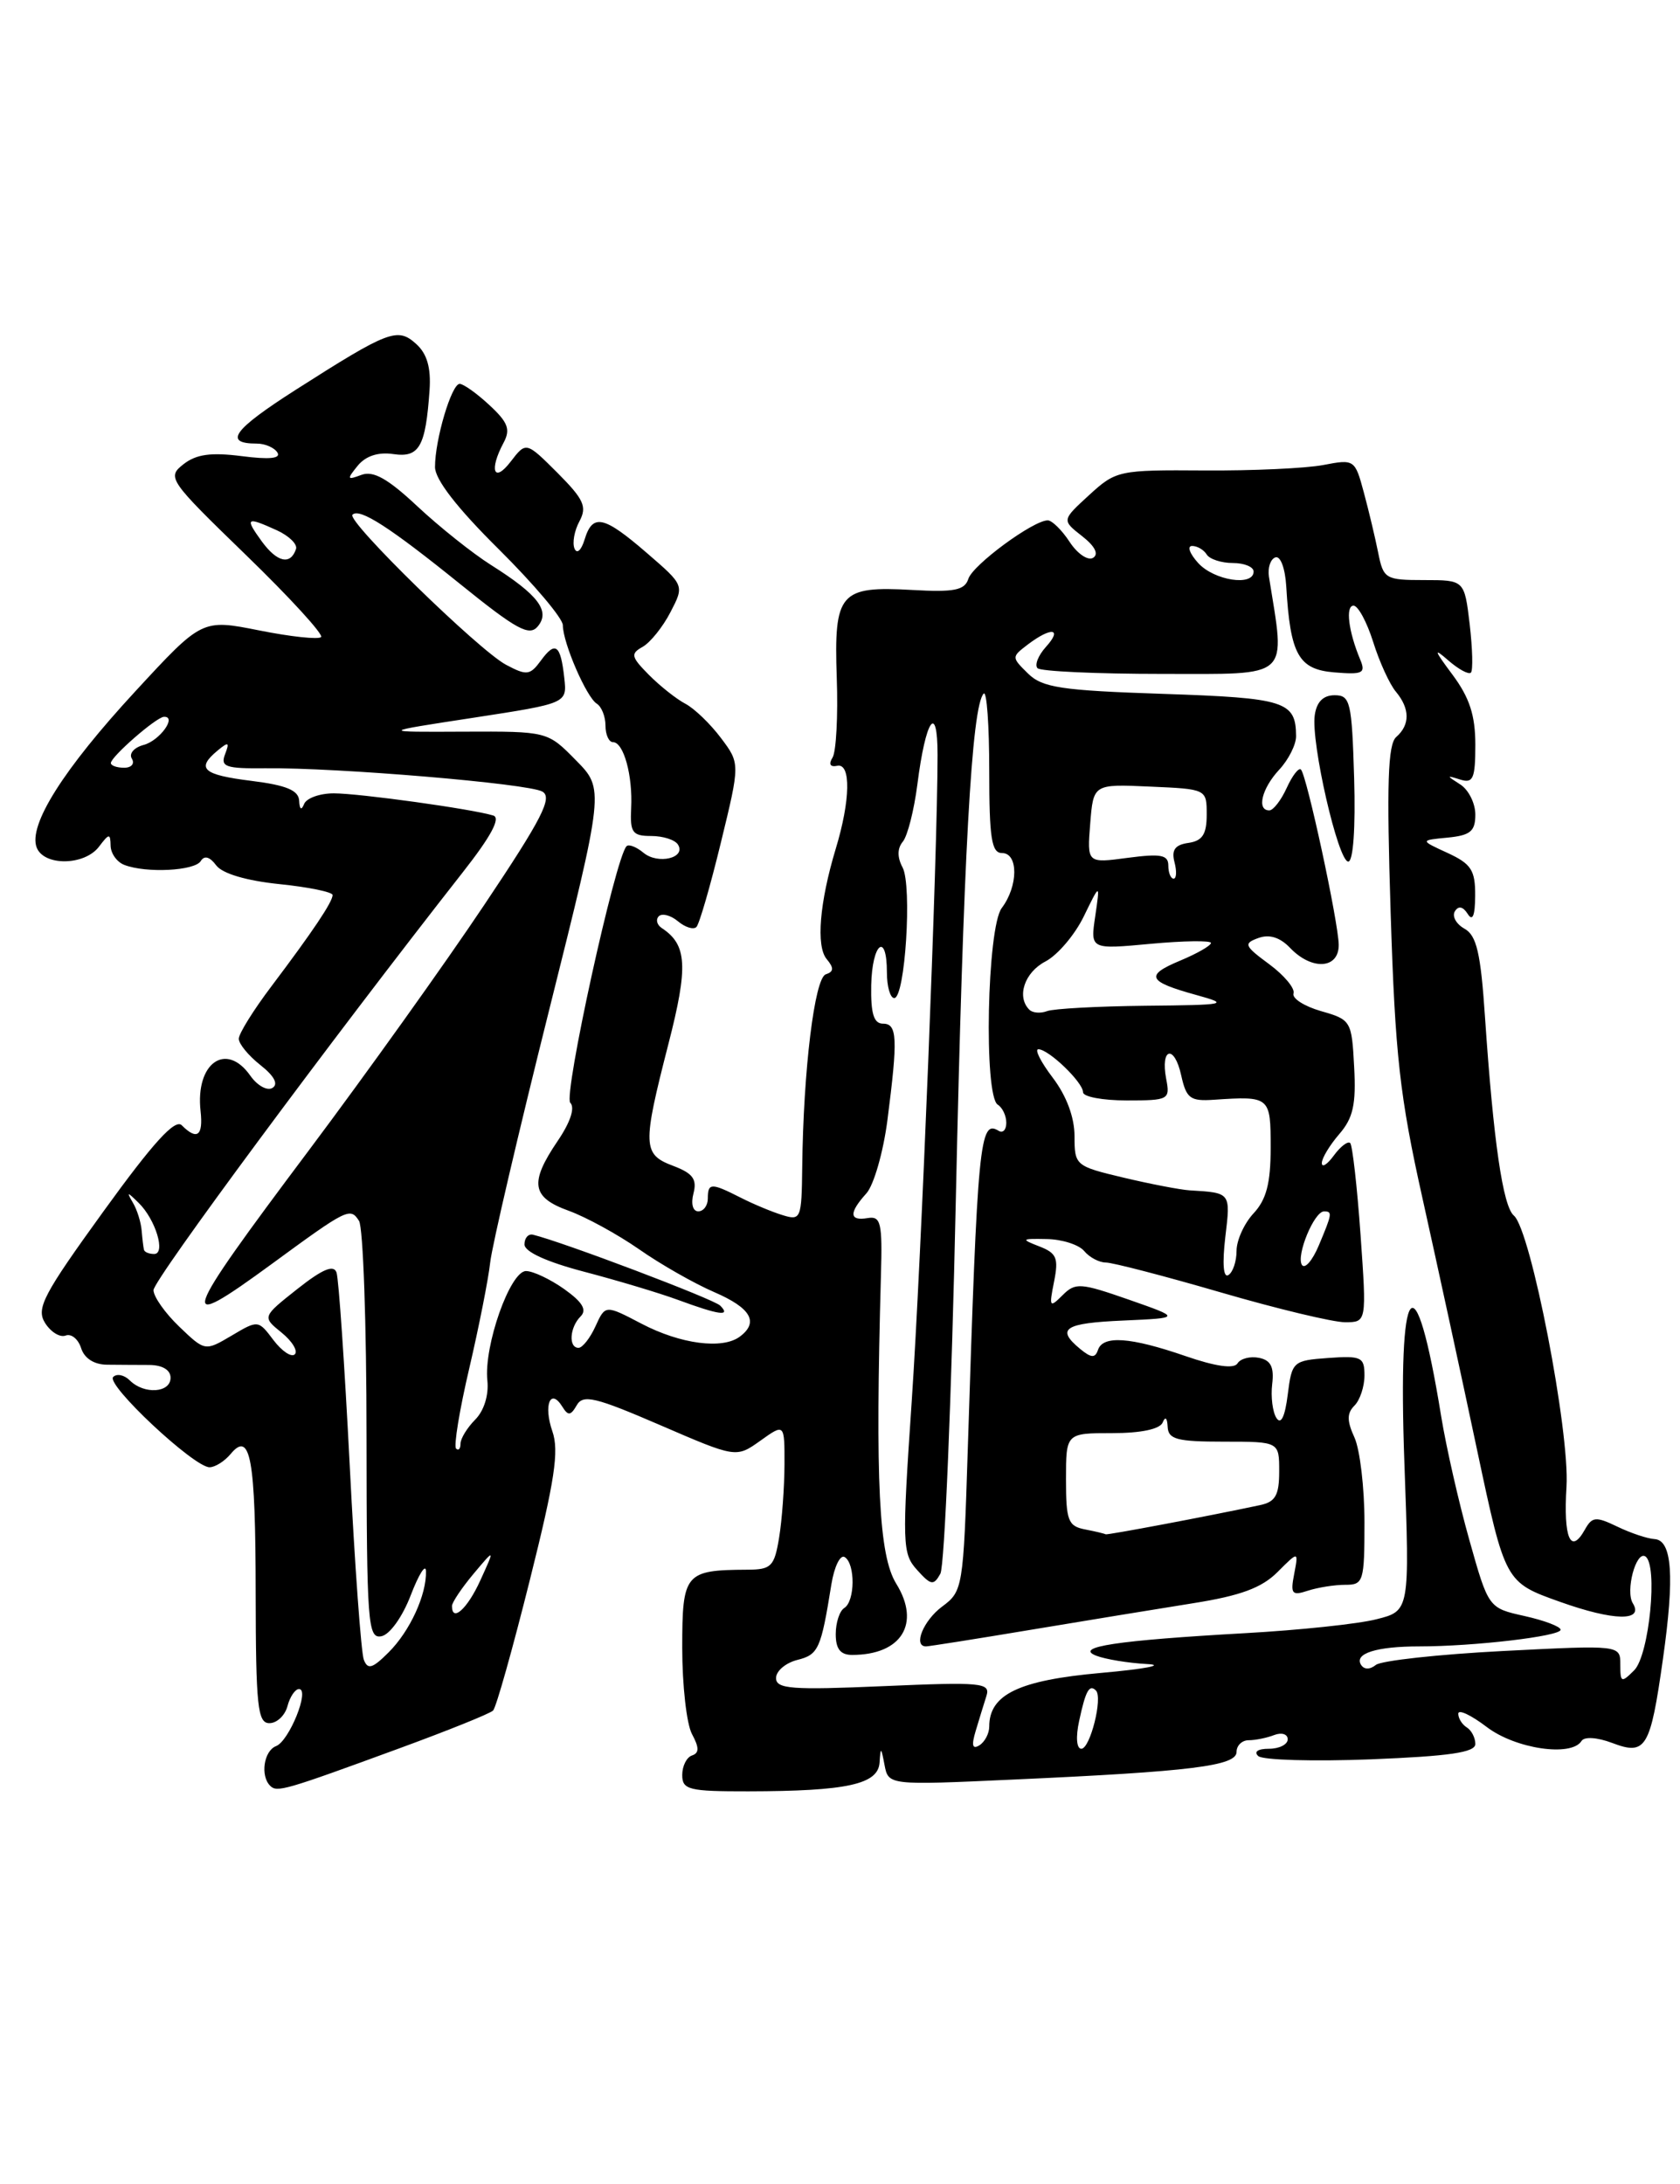 <?xml version="1.0" encoding="UTF-8" standalone="no"?>
<!DOCTYPE svg PUBLIC "-//W3C//DTD SVG 1.1//EN" "http://www.w3.org/Graphics/SVG/1.1/DTD/svg11.dtd" >
<svg xmlns="http://www.w3.org/2000/svg" xmlns:xlink="http://www.w3.org/1999/xlink" version="1.1" viewBox="0 0 197 256">
 <g >
 <path fill="currentColor"
d=" M 46.83 204.95 C 52.51 202.87 57.46 200.88 57.82 200.52 C 58.18 200.16 60.11 193.29 62.12 185.26 C 65.05 173.57 65.58 170.09 64.77 167.78 C 63.71 164.72 64.54 162.64 65.94 164.90 C 66.62 166.00 66.92 165.96 67.63 164.73 C 68.37 163.43 69.81 163.78 77.41 167.06 C 86.32 170.91 86.32 170.91 89.16 168.89 C 92.00 166.86 92.00 166.86 91.99 171.68 C 91.98 174.33 91.70 178.19 91.36 180.25 C 90.80 183.65 90.44 184.00 87.62 184.01 C 80.31 184.05 80.00 184.42 80.00 193.18 C 80.00 197.55 80.51 202.09 81.14 203.27 C 82.00 204.87 82.00 205.50 81.14 205.79 C 80.51 206.00 80.00 207.03 80.00 208.08 C 80.00 209.81 80.78 210.00 87.75 209.99 C 99.33 209.97 102.97 209.17 103.14 206.62 C 103.26 204.74 103.32 204.77 103.72 206.89 C 104.18 209.28 104.18 209.28 118.84 208.61 C 139.70 207.67 145.00 207.01 145.00 205.37 C 145.00 204.62 145.64 204.00 146.42 204.00 C 147.20 204.00 148.55 203.73 149.42 203.39 C 150.29 203.06 151.00 203.28 151.00 203.89 C 151.00 204.50 150.01 205.00 148.80 205.00 C 147.50 205.00 146.99 205.35 147.55 205.86 C 148.07 206.33 154.01 206.50 160.75 206.24 C 169.98 205.87 173.00 205.43 173.00 204.44 C 173.00 203.71 172.55 202.84 172.00 202.50 C 171.45 202.16 171.00 201.44 171.00 200.89 C 171.00 200.34 172.50 201.05 174.34 202.45 C 177.71 205.02 184.27 205.98 185.45 204.09 C 185.77 203.56 187.27 203.65 189.05 204.32 C 193.00 205.82 193.52 204.96 195.00 194.47 C 196.38 184.77 196.08 180.53 194.00 180.42 C 193.18 180.37 191.22 179.72 189.65 178.96 C 187.13 177.75 186.70 177.78 185.84 179.32 C 184.17 182.30 183.32 180.30 183.69 174.29 C 184.09 167.81 179.50 144.17 177.52 142.50 C 176.23 141.41 175.12 133.78 174.13 119.18 C 173.63 111.72 173.15 109.66 171.73 108.87 C 170.75 108.32 170.25 107.41 170.60 106.83 C 171.02 106.15 171.55 106.26 172.11 107.14 C 172.68 108.05 172.97 107.34 172.98 104.99 C 173.00 102.01 172.52 101.27 169.75 99.99 C 166.50 98.50 166.50 98.50 169.75 98.19 C 172.42 97.93 173.00 97.45 173.00 95.49 C 173.00 94.17 172.21 92.59 171.25 91.97 C 169.58 90.90 169.58 90.87 171.25 91.39 C 172.74 91.86 173.00 91.26 173.00 87.31 C 173.00 83.85 172.32 81.78 170.32 79.09 C 168.16 76.20 168.06 75.87 169.82 77.41 C 171.03 78.46 172.22 79.11 172.48 78.85 C 172.74 78.59 172.67 76.05 172.34 73.19 C 171.72 68.00 171.72 68.00 166.99 68.00 C 162.46 68.00 162.22 67.86 161.61 64.80 C 161.26 63.05 160.50 59.85 159.92 57.71 C 158.89 53.87 158.81 53.81 155.18 54.51 C 153.16 54.90 146.87 55.19 141.22 55.15 C 131.19 55.08 130.87 55.15 127.72 58.03 C 124.50 60.98 124.50 60.98 126.89 62.85 C 128.40 64.03 128.87 64.96 128.18 65.39 C 127.58 65.76 126.34 64.92 125.43 63.53 C 124.52 62.14 123.36 61.00 122.86 61.00 C 121.16 61.00 114.06 66.22 113.55 67.86 C 113.12 69.19 111.90 69.44 106.98 69.16 C 98.46 68.68 97.78 69.47 98.12 79.46 C 98.28 83.90 98.05 88.11 97.63 88.80 C 97.14 89.58 97.34 89.95 98.18 89.77 C 99.80 89.44 99.73 93.80 98.00 99.50 C 96.10 105.80 95.68 110.91 96.93 112.42 C 97.81 113.47 97.78 113.91 96.83 114.22 C 95.52 114.66 94.20 125.44 94.07 136.82 C 94.00 142.89 93.91 143.11 91.75 142.44 C 90.51 142.06 88.28 141.13 86.80 140.37 C 83.39 138.64 83.00 138.65 83.00 140.50 C 83.00 141.32 82.50 142.00 81.88 142.00 C 81.24 142.00 81.00 141.11 81.32 139.89 C 81.75 138.23 81.24 137.54 78.94 136.67 C 75.35 135.32 75.31 134.34 78.38 122.38 C 80.72 113.29 80.57 110.75 77.61 108.80 C 77.03 108.42 76.87 107.80 77.25 107.41 C 77.64 107.03 78.65 107.29 79.50 108.00 C 80.35 108.71 81.32 109.01 81.66 108.67 C 82.00 108.34 83.29 103.88 84.53 98.78 C 86.79 89.50 86.79 89.50 84.53 86.50 C 83.29 84.85 81.42 83.05 80.37 82.50 C 79.32 81.95 77.40 80.43 76.10 79.12 C 73.99 76.99 73.91 76.63 75.37 75.82 C 76.26 75.31 77.73 73.49 78.62 71.76 C 80.25 68.62 80.25 68.62 75.87 64.84 C 70.79 60.45 69.49 60.16 68.55 63.25 C 68.16 64.52 67.65 64.98 67.37 64.31 C 67.09 63.65 67.35 62.21 67.95 61.10 C 68.86 59.40 68.46 58.53 65.36 55.42 C 61.69 51.76 61.69 51.76 59.87 54.13 C 57.91 56.68 57.33 55.13 59.04 51.92 C 59.89 50.34 59.58 49.52 57.39 47.49 C 55.92 46.12 54.34 45.00 53.90 45.00 C 52.95 45.00 51.01 51.52 51.01 54.74 C 51.00 56.20 53.60 59.55 58.50 64.40 C 62.62 68.49 66.00 72.49 66.00 73.29 C 66.00 75.35 68.77 81.74 69.98 82.49 C 70.54 82.84 71.00 83.99 71.00 85.06 C 71.00 86.13 71.40 87.00 71.88 87.00 C 73.13 87.00 74.21 90.92 74.01 94.75 C 73.87 97.60 74.16 98.00 76.36 98.00 C 77.75 98.00 79.16 98.45 79.50 99.01 C 80.48 100.58 77.15 101.37 75.46 99.97 C 74.63 99.28 73.73 98.93 73.47 99.20 C 72.16 100.51 66.04 128.44 66.87 129.27 C 67.45 129.85 66.88 131.56 65.40 133.74 C 62.06 138.66 62.33 140.36 66.68 141.93 C 68.70 142.66 72.41 144.69 74.93 146.44 C 77.44 148.20 81.41 150.46 83.75 151.47 C 88.06 153.33 89.02 155.00 86.75 156.69 C 84.71 158.21 79.80 157.56 75.24 155.18 C 70.98 152.95 70.98 152.95 69.83 155.47 C 69.20 156.86 68.30 158.00 67.84 158.00 C 66.64 158.00 66.80 155.60 68.08 154.32 C 68.85 153.55 68.30 152.64 66.17 151.12 C 64.53 149.96 62.51 149.00 61.68 149.00 C 59.82 149.00 56.72 157.77 57.15 161.84 C 57.33 163.55 56.75 165.39 55.72 166.42 C 54.78 167.37 54.00 168.64 54.00 169.24 C 54.00 169.84 53.76 170.10 53.48 169.81 C 53.19 169.52 53.88 165.28 55.03 160.39 C 56.17 155.50 57.27 149.93 57.48 148.00 C 57.69 146.07 60.79 132.80 64.37 118.50 C 70.87 92.50 70.87 92.50 67.53 89.12 C 64.20 85.73 64.20 85.73 54.35 85.77 C 44.50 85.82 44.50 85.82 55.50 84.14 C 66.50 82.45 66.50 82.45 66.17 79.48 C 65.74 75.57 65.13 75.10 63.43 77.43 C 62.15 79.17 61.77 79.22 59.34 77.93 C 56.14 76.23 40.61 61.06 41.33 60.34 C 42.15 59.51 45.68 61.78 53.99 68.49 C 60.59 73.82 62.07 74.62 63.06 73.43 C 64.56 71.63 63.11 69.72 57.59 66.24 C 55.43 64.88 51.54 61.78 48.95 59.36 C 45.47 56.10 43.77 55.15 42.38 55.67 C 40.69 56.30 40.64 56.20 41.94 54.60 C 42.88 53.45 44.34 52.97 46.12 53.23 C 49.17 53.68 49.91 52.37 50.37 45.74 C 50.55 43.12 50.08 41.47 48.81 40.33 C 46.62 38.34 45.60 38.73 34.67 45.70 C 27.33 50.39 26.16 52.00 30.11 52.00 C 31.08 52.00 32.17 52.47 32.53 53.05 C 32.96 53.75 31.59 53.89 28.34 53.47 C 24.72 53.01 23.00 53.25 21.50 54.43 C 19.56 55.96 19.79 56.29 28.85 65.07 C 33.99 70.05 37.95 74.38 37.65 74.68 C 37.35 74.99 34.08 74.64 30.39 73.90 C 23.69 72.57 23.69 72.57 15.87 81.04 C 7.42 90.19 3.30 96.72 4.30 99.35 C 5.15 101.55 9.91 101.49 11.61 99.25 C 12.80 97.68 12.94 97.67 12.97 99.14 C 12.99 100.05 13.71 101.06 14.58 101.39 C 17.14 102.38 22.83 102.09 23.54 100.94 C 23.96 100.25 24.60 100.43 25.35 101.44 C 26.06 102.40 28.87 103.24 32.75 103.64 C 36.19 103.99 39.00 104.57 39.00 104.92 C 39.00 105.73 36.69 109.17 31.85 115.59 C 29.73 118.39 28.00 121.17 28.00 121.77 C 28.00 122.37 29.14 123.75 30.53 124.85 C 32.16 126.13 32.67 127.09 31.95 127.53 C 31.34 127.91 30.18 127.27 29.36 126.11 C 26.52 122.05 22.89 124.62 23.52 130.25 C 23.84 133.16 23.11 133.71 21.31 131.91 C 20.53 131.13 17.97 133.93 12.15 141.98 C 5.06 151.78 4.22 153.38 5.28 155.08 C 5.95 156.15 7.04 156.82 7.70 156.56 C 8.36 156.31 9.17 156.97 9.51 158.03 C 9.89 159.24 11.04 159.97 12.56 159.98 C 13.90 159.99 16.12 160.01 17.50 160.01 C 19.04 160.02 20.00 160.59 20.00 161.51 C 20.00 163.29 16.89 163.49 15.22 161.82 C 14.57 161.17 13.69 160.99 13.27 161.42 C 12.40 162.32 22.74 172.00 24.57 172.00 C 25.22 172.00 26.33 171.30 27.04 170.45 C 29.37 167.64 29.97 170.95 29.98 186.75 C 30.00 200.03 30.21 202.00 31.59 202.00 C 32.47 202.00 33.42 201.10 33.71 200.00 C 34.00 198.90 34.61 198.00 35.06 198.00 C 36.37 198.00 33.91 204.10 32.37 204.69 C 30.94 205.24 30.50 208.17 31.68 209.34 C 32.48 210.14 33.33 209.90 46.83 204.95 Z  M 84.45 153.05 C 83.67 152.28 66.05 145.61 62.50 144.74 C 61.95 144.61 61.50 145.12 61.50 145.88 C 61.50 146.74 64.11 147.93 68.50 149.08 C 72.35 150.09 77.30 151.57 79.50 152.38 C 84.33 154.16 85.76 154.36 84.45 153.05 Z  M 114.41 202.91 C 114.81 201.58 115.37 199.74 115.67 198.81 C 116.16 197.26 115.13 197.16 103.60 197.66 C 92.83 198.13 91.00 197.99 91.00 196.71 C 91.00 195.89 92.12 194.94 93.48 194.59 C 95.98 193.97 96.27 193.32 97.49 185.72 C 97.83 183.64 98.53 182.21 99.05 182.53 C 100.31 183.31 100.27 187.71 99.00 188.50 C 98.45 188.84 98.00 190.22 98.00 191.56 C 98.00 193.30 98.55 194.00 99.92 194.00 C 105.71 194.00 107.99 190.33 105.10 185.66 C 103.05 182.35 102.63 173.77 103.30 149.50 C 103.48 143.33 103.29 142.53 101.75 142.79 C 99.58 143.16 99.52 142.19 101.59 139.90 C 102.46 138.94 103.57 135.08 104.06 131.32 C 105.30 121.68 105.22 120.00 103.54 120.00 C 102.46 120.00 102.10 118.82 102.16 115.50 C 102.26 110.57 104.00 109.15 104.00 114.00 C 104.00 115.65 104.39 117.00 104.86 117.00 C 106.14 117.00 106.97 103.82 105.84 101.69 C 105.20 100.50 105.21 99.45 105.87 98.66 C 106.42 97.99 107.18 94.99 107.57 91.98 C 108.54 84.30 109.94 82.25 109.94 88.50 C 109.94 99.92 108.03 147.76 106.91 164.26 C 105.77 181.04 105.80 182.12 107.54 184.04 C 109.17 185.85 109.48 185.90 110.27 184.48 C 110.76 183.60 111.58 163.90 112.08 140.69 C 112.96 100.43 113.94 82.73 115.35 81.31 C 115.71 80.96 116.00 85.02 116.00 90.33 C 116.00 98.26 116.27 100.00 117.50 100.00 C 119.43 100.00 119.41 103.87 117.47 106.44 C 115.74 108.72 115.34 128.47 117.00 129.50 C 117.55 129.84 118.00 130.79 118.00 131.62 C 118.00 132.44 117.60 132.87 117.10 132.56 C 114.88 131.19 114.63 133.77 113.48 170.00 C 112.97 186.13 112.90 186.54 110.48 188.33 C 108.27 189.97 107.04 193.00 108.59 193.00 C 108.91 193.00 114.43 192.13 120.84 191.06 C 127.25 189.99 135.84 188.59 139.91 187.94 C 145.46 187.06 147.95 186.14 149.80 184.29 C 152.27 181.82 152.27 181.82 151.76 184.50 C 151.30 186.86 151.49 187.09 153.37 186.47 C 154.54 186.09 156.51 185.78 157.75 185.78 C 159.88 185.79 160.00 185.40 160.00 178.44 C 160.00 174.40 159.47 169.94 158.83 168.52 C 157.93 166.55 157.93 165.67 158.83 164.77 C 159.47 164.13 160.00 162.54 160.00 161.24 C 160.00 159.09 159.64 158.91 155.75 159.19 C 151.61 159.49 151.49 159.60 151.00 163.50 C 150.68 166.07 150.21 167.05 149.68 166.23 C 149.23 165.54 149.00 163.74 149.18 162.25 C 149.42 160.24 149.01 159.44 147.62 159.17 C 146.59 158.97 145.45 159.26 145.11 159.83 C 144.69 160.49 142.55 160.19 138.99 158.96 C 132.55 156.74 129.33 156.51 128.75 158.25 C 128.42 159.22 127.96 159.20 126.66 158.13 C 123.79 155.76 124.80 155.10 131.75 154.80 C 138.50 154.50 138.50 154.50 132.36 152.35 C 126.68 150.37 126.10 150.33 124.59 151.84 C 123.08 153.35 123.00 153.23 123.60 150.25 C 124.15 147.48 123.91 146.90 121.87 146.11 C 119.68 145.26 119.74 145.19 122.75 145.25 C 124.54 145.28 126.51 145.91 127.13 146.65 C 127.74 147.39 128.89 148.00 129.67 148.00 C 130.45 148.00 136.51 149.57 143.14 151.50 C 149.76 153.43 156.32 155.00 157.72 155.00 C 160.26 155.00 160.26 155.00 159.54 144.75 C 159.14 139.11 158.59 134.28 158.33 134.00 C 158.06 133.73 157.20 134.38 156.42 135.44 C 155.64 136.51 155.00 136.92 155.00 136.34 C 155.00 135.77 155.92 134.25 157.04 132.95 C 158.67 131.07 159.03 129.47 158.79 125.07 C 158.51 119.68 158.42 119.53 154.91 118.53 C 152.93 117.96 151.48 117.03 151.68 116.45 C 151.87 115.87 150.59 114.33 148.83 113.03 C 145.90 110.87 145.79 110.60 147.56 109.96 C 148.85 109.49 150.10 109.88 151.29 111.13 C 153.84 113.79 157.01 113.59 156.98 110.75 C 156.95 108.12 153.24 90.91 152.55 90.21 C 152.29 89.95 151.54 90.92 150.88 92.37 C 150.22 93.82 149.30 95.00 148.84 95.00 C 147.33 95.00 147.96 92.42 150.00 90.23 C 151.10 89.05 151.99 87.28 151.98 86.29 C 151.95 82.21 150.72 81.82 136.38 81.34 C 124.42 80.94 122.23 80.61 120.54 78.95 C 118.60 77.04 118.60 77.02 120.54 75.54 C 123.30 73.46 124.63 73.64 122.65 75.83 C 121.74 76.84 121.30 77.96 121.66 78.33 C 122.03 78.70 128.62 79.00 136.29 79.00 C 151.54 79.00 150.74 79.73 148.80 67.61 C 148.64 66.57 148.97 65.55 149.55 65.34 C 150.15 65.13 150.70 66.61 150.83 68.76 C 151.30 76.74 152.27 78.47 156.45 78.82 C 159.81 79.10 160.17 78.92 159.50 77.32 C 158.12 74.02 157.75 71.00 158.72 71.00 C 159.25 71.00 160.28 72.91 161.02 75.25 C 161.75 77.59 162.95 80.21 163.68 81.08 C 165.34 83.07 165.36 84.96 163.73 86.39 C 162.74 87.25 162.59 91.84 163.07 107.00 C 163.60 123.73 164.13 128.49 166.81 140.50 C 168.52 148.20 171.41 161.47 173.21 170.00 C 176.50 185.49 176.50 185.49 182.94 187.78 C 189.22 190.02 192.79 190.09 191.47 187.95 C 190.58 186.51 191.84 181.78 192.93 182.45 C 194.44 183.39 193.40 194.02 191.63 195.80 C 190.12 197.31 190.00 197.25 190.00 195.13 C 190.00 192.84 190.00 192.84 176.25 193.54 C 168.69 193.93 161.98 194.67 161.34 195.17 C 160.63 195.74 159.95 195.73 159.59 195.15 C 158.78 193.83 161.42 193.00 166.44 193.00 C 172.85 193.00 183.00 191.81 183.00 191.05 C 183.00 190.68 181.10 189.96 178.77 189.44 C 174.54 188.50 174.54 188.50 172.29 180.50 C 171.05 176.10 169.57 169.57 168.99 166.00 C 165.92 147.09 163.89 149.67 164.68 171.46 C 165.31 188.84 165.31 188.84 161.40 189.82 C 159.26 190.37 152.32 191.10 146.00 191.45 C 130.93 192.30 125.90 193.06 128.54 194.09 C 129.62 194.51 132.30 194.95 134.50 195.07 C 136.70 195.18 134.27 195.65 129.10 196.11 C 119.47 196.97 116.00 198.63 116.00 202.40 C 116.00 203.21 115.48 204.20 114.84 204.60 C 114.02 205.10 113.90 204.61 114.41 202.91 Z  M 158.79 91.25 C 158.52 82.26 158.34 81.50 156.50 81.50 C 155.16 81.50 154.39 82.28 154.17 83.84 C 153.71 87.05 156.91 101.00 158.10 101.00 C 158.68 101.00 158.96 97.07 158.79 91.25 Z  M 126.54 201.75 C 127.30 198.19 127.74 197.40 128.51 198.17 C 129.34 199.00 127.83 205.00 126.80 205.00 C 126.24 205.00 126.13 203.63 126.54 201.75 Z  M 42.66 194.56 C 42.35 193.74 41.60 183.50 41.01 171.79 C 40.41 160.08 39.72 149.90 39.46 149.17 C 39.13 148.22 37.82 148.77 34.87 151.10 C 30.74 154.37 30.74 154.37 33.01 156.21 C 34.26 157.22 34.96 158.37 34.57 158.76 C 34.18 159.15 33.06 158.40 32.07 157.10 C 30.29 154.73 30.26 154.73 27.16 156.57 C 24.04 158.41 24.04 158.41 21.02 155.52 C 19.36 153.93 18.00 152.00 18.00 151.24 C 18.00 150.04 38.77 122.00 54.27 102.25 C 57.59 98.03 58.74 95.87 57.84 95.60 C 55.34 94.83 42.13 93.00 39.14 93.00 C 37.50 93.00 35.94 93.56 35.66 94.25 C 35.34 95.04 35.13 94.90 35.08 93.87 C 35.02 92.65 33.59 92.05 29.50 91.54 C 23.77 90.83 22.96 90.10 25.52 87.98 C 26.80 86.92 26.94 86.99 26.39 88.42 C 25.83 89.89 26.46 90.11 31.12 90.06 C 39.57 89.97 61.92 91.85 63.59 92.79 C 64.83 93.48 63.58 95.93 56.79 106.07 C 52.22 112.91 42.97 125.84 36.24 134.82 C 21.03 155.10 20.60 156.41 31.88 148.16 C 40.74 141.67 41.07 141.51 42.10 143.12 C 42.58 143.88 42.98 155.22 42.98 168.32 C 43.00 190.34 43.13 192.12 44.72 191.81 C 45.70 191.63 47.20 189.53 48.17 186.99 C 49.12 184.52 49.92 183.26 49.95 184.18 C 50.03 186.93 48.08 191.20 45.57 193.70 C 43.67 195.60 43.12 195.76 42.66 194.56 Z  M 53.00 188.25 C 53.01 187.84 54.14 186.15 55.52 184.50 C 58.04 181.50 58.04 181.50 56.33 185.25 C 54.81 188.60 52.99 190.24 53.00 188.25 Z  M 127.25 179.29 C 125.25 178.91 125.00 178.27 125.00 173.43 C 125.00 168.00 125.00 168.00 130.42 168.00 C 133.81 168.00 136.02 167.53 136.34 166.75 C 136.64 166.00 136.87 166.20 136.92 167.25 C 136.99 168.73 138.01 169.00 143.50 169.00 C 150.00 169.00 150.00 169.00 150.00 172.48 C 150.00 175.28 149.56 176.06 147.75 176.44 C 141.66 177.74 129.77 179.98 129.64 179.86 C 129.56 179.79 128.49 179.53 127.25 179.29 Z  M 143.68 145.03 C 144.31 139.77 144.35 139.83 139.50 139.54 C 138.40 139.47 134.91 138.80 131.75 138.05 C 126.11 136.71 126.00 136.62 126.00 133.19 C 126.00 130.98 125.06 128.46 123.45 126.34 C 122.05 124.50 121.29 123.00 121.76 123.00 C 122.97 123.00 127.00 126.88 127.00 128.04 C 127.00 128.57 129.30 129.00 132.12 129.00 C 137.05 129.00 137.22 128.91 136.75 126.48 C 136.05 122.81 137.71 122.41 138.51 126.06 C 139.11 128.77 139.57 129.11 142.34 128.92 C 148.93 128.48 149.00 128.54 149.00 134.54 C 149.00 138.70 148.50 140.62 147.00 142.23 C 145.90 143.41 145.00 145.39 145.00 146.63 C 145.00 147.87 144.57 149.15 144.04 149.47 C 143.45 149.84 143.32 148.13 143.68 145.03 Z  M 152.66 148.27 C 151.98 147.15 154.10 142.02 155.25 142.01 C 156.26 142.00 156.22 142.26 154.64 146.01 C 153.89 147.79 153.00 148.81 152.66 148.27 Z  M 16.88 146.50 C 16.81 146.22 16.69 145.21 16.61 144.25 C 16.53 143.29 16.08 141.82 15.59 141.00 C 14.82 139.67 14.89 139.67 16.25 141.00 C 18.25 142.95 19.47 147.00 18.07 147.00 C 17.48 147.00 16.94 146.78 16.88 146.50 Z  M 120.70 118.36 C 119.18 116.85 120.13 113.99 122.59 112.71 C 124.02 111.96 126.04 109.58 127.09 107.42 C 129.00 103.50 129.00 103.50 128.43 107.40 C 127.85 111.30 127.85 111.30 134.93 110.64 C 138.82 110.28 142.00 110.24 142.00 110.54 C 142.00 110.85 140.38 111.78 138.39 112.61 C 134.22 114.35 134.55 115.06 140.32 116.65 C 144.23 117.73 143.84 117.81 134.33 117.90 C 128.74 117.96 123.54 118.24 122.78 118.53 C 122.02 118.82 121.08 118.75 120.70 118.36 Z  M 137.00 101.47 C 137.00 100.21 136.13 100.05 132.24 100.56 C 127.47 101.20 127.47 101.20 127.84 96.55 C 128.21 91.91 128.21 91.91 134.85 92.21 C 141.50 92.50 141.50 92.50 141.50 95.50 C 141.50 97.80 141.00 98.57 139.36 98.81 C 137.79 99.03 137.35 99.63 137.72 101.06 C 138.00 102.12 137.96 103.00 137.62 103.00 C 137.28 103.00 137.00 102.31 137.00 101.47 Z  M 13.00 89.45 C 13.00 88.71 18.32 84.07 19.22 84.03 C 20.80 83.96 18.72 86.84 16.83 87.33 C 15.71 87.63 15.10 88.35 15.46 88.93 C 15.82 89.52 15.42 90.00 14.56 90.00 C 13.70 90.00 13.00 89.75 13.00 89.45 Z  M 140.50 66.00 C 139.50 64.90 139.18 64.00 139.79 64.00 C 140.39 64.00 141.16 64.45 141.50 65.00 C 141.84 65.55 143.22 66.00 144.56 66.00 C 145.90 66.00 147.00 66.45 147.00 67.00 C 147.00 68.77 142.37 68.06 140.50 66.00 Z  M 30.70 63.47 C 28.67 60.67 28.87 60.53 32.48 62.17 C 33.89 62.82 34.90 63.80 34.71 64.36 C 34.07 66.28 32.50 65.93 30.70 63.47 Z "/>
</g>
</svg>